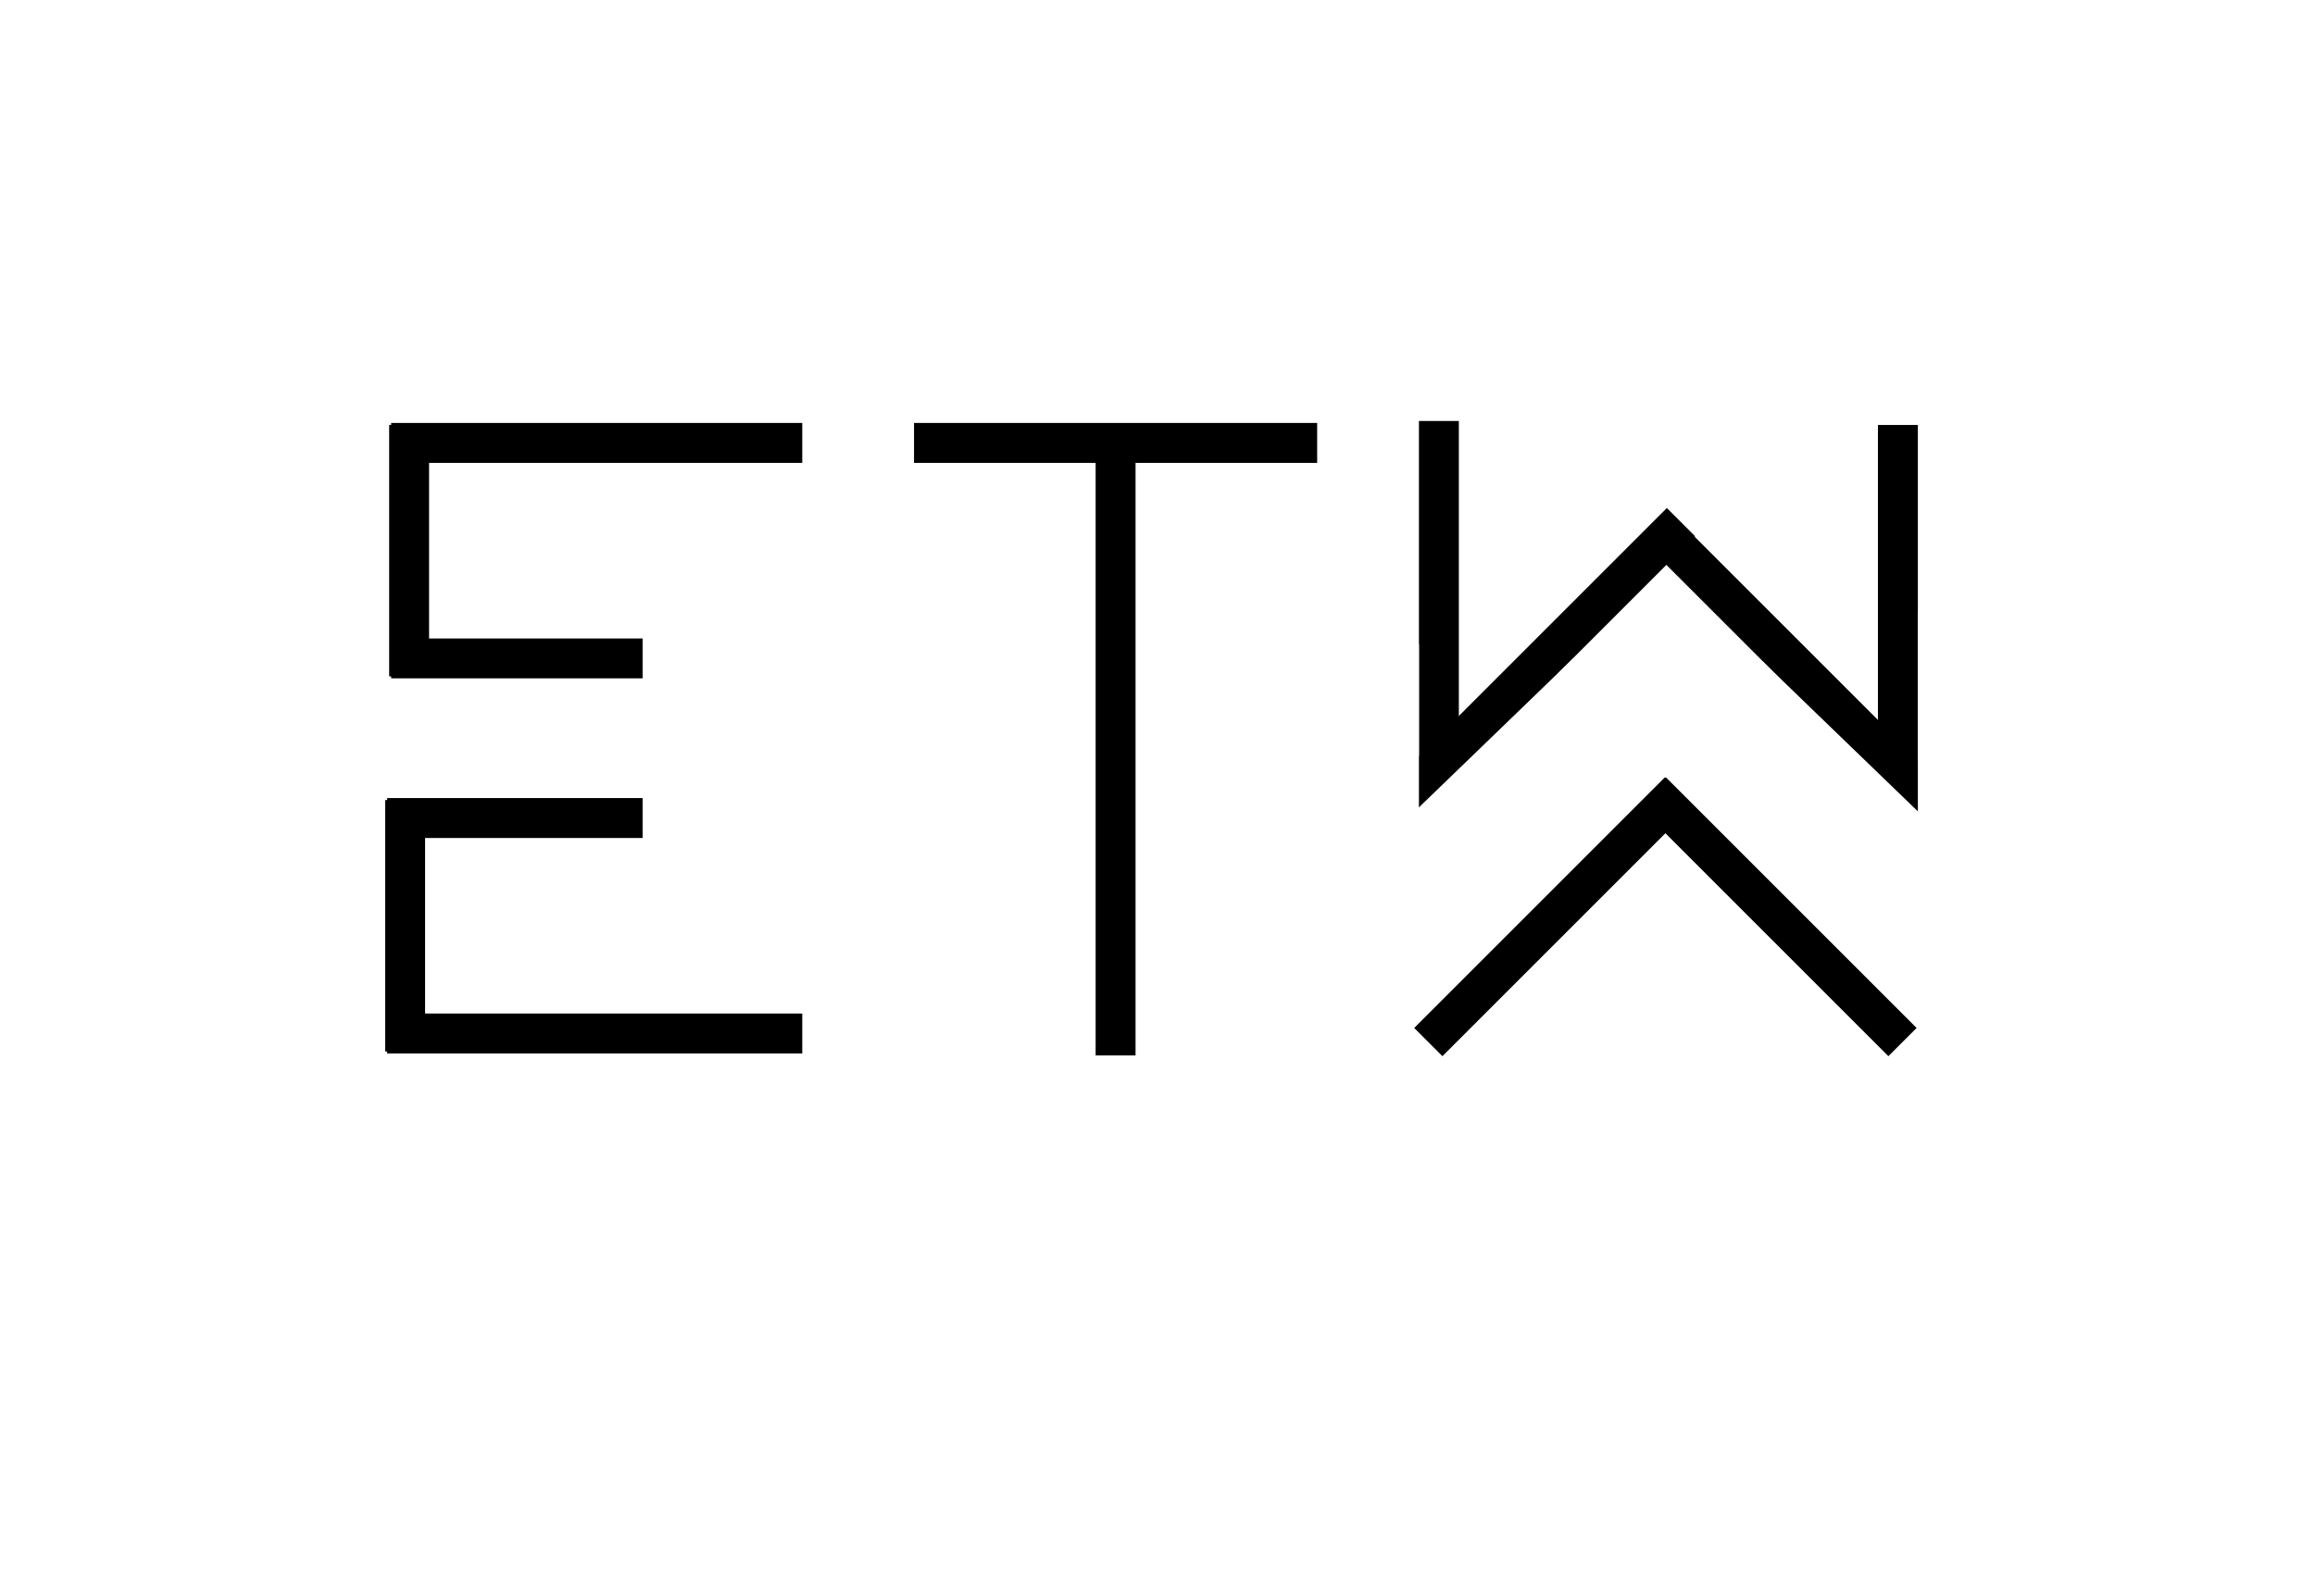 <svg width="580" height="400" xmlns="http://www.w3.org/2000/svg">
 <!-- Created with Method Draw - http://github.com/duopixel/Method-Draw/ -->
 <g>
  <title>background</title>
  <rect fill="#ffffff" id="canvas_background" height="402" width="582" y="-1" x="-1"/>
  <g display="none" overflow="visible" y="0" x="0" height="100%" width="100%" id="canvasGrid">
   <rect fill="url(#gridpattern)" stroke-width="0" y="0" x="0" height="100%" width="100%"/>
  </g>
 </g>
 <g>
  <title>Layer 1</title>
  <line stroke="#000000" stroke-linecap="undefined" stroke-linejoin="undefined" id="svg_2" y2="169.5" x2="102.5" y1="106.5" x1="102.5" stroke-width="10" fill="none"/>
  <line stroke="#000000" transform="rotate(90 149.5,111) " stroke-linecap="undefined" stroke-linejoin="undefined" id="svg_4" y2="162.5" x2="149.5" y1="59.5" x1="149.5" stroke-width="10" fill="none"/>
  <line stroke="#000000" transform="rotate(90 129.5,165) " stroke-linecap="undefined" stroke-linejoin="undefined" id="svg_5" y2="196.5" x2="129.5" y1="133.5" x1="129.5" stroke-width="10" fill="none"/>
  <line stroke="#000000" stroke-linecap="undefined" stroke-linejoin="undefined" id="svg_9" y2="263.5" x2="101.5" y1="200.5" x1="101.5" stroke-width="10" fill="none"/>
  <line stroke="#000000" transform="rotate(90 129,205) " stroke-linecap="undefined" stroke-linejoin="undefined" id="svg_10" y2="237" x2="129" y1="173" x1="129" stroke-width="10" fill="none"/>
  <line stroke="#000000" transform="rotate(90 149,259) " stroke-linecap="undefined" stroke-linejoin="undefined" id="svg_11" y2="311" x2="149" y1="207" x1="149" stroke-width="10" fill="none"/>
  <line stroke="#000000" transform="rotate(90 279.5,111) " stroke-linecap="undefined" stroke-linejoin="undefined" id="svg_13" y2="161.5" x2="279.5" y1="60.5" x1="279.5" stroke-width="10" fill="none"/>
  <line stroke="#000000" stroke-linecap="undefined" stroke-linejoin="undefined" id="svg_14" y2="264.5" x2="279.5" y1="106.5" x1="279.5" stroke-width="10" fill="none"/>
  <line stroke="#000000" stroke-linecap="undefined" stroke-linejoin="undefined" id="svg_15" y2="203.5" x2="360.5" y1="105.5" x1="360.5" stroke-width="10" fill="none"/>
  <line transform="rotate(45 386.5,165.5) " stroke="#000000" stroke-linecap="undefined" stroke-linejoin="undefined" id="svg_16" y2="214.5" x2="386.5" y1="116.5" x1="386.5" stroke-width="10" fill="none"/>
  <line stroke="#ffffff" stroke-linecap="undefined" stroke-linejoin="undefined" id="svg_17" y2="220.5" x2="350.5" y1="161.5" x1="350.5" stroke-width="10" fill="none"/>
  <line transform="rotate(46 376.5,189) " stroke="#ffffff" stroke-linecap="undefined" stroke-linejoin="undefined" id="svg_18" y2="218.5" x2="376.5" y1="159.5" x1="376.5" stroke-width="10" fill="none"/>
  <line stroke="#000000" transform="rotate(135 449.5,166.5) " stroke-linecap="undefined" stroke-linejoin="undefined" id="svg_19" y2="215.5" x2="449.5" y1="117.5" x1="449.5" stroke-width="10" fill="none"/>
  <line stroke="#000000" stroke-linecap="undefined" stroke-linejoin="undefined" id="svg_20" y2="204.5" x2="475.5" y1="106.5" x1="475.5" stroke-width="10" fill="none"/>
  <line transform="rotate(-46 459.5,190) " stroke="#ffffff" stroke-linecap="undefined" stroke-linejoin="undefined" id="svg_21" y2="219.5" x2="459.5" y1="160.5" x1="459.5" stroke-width="10" fill="none"/>
  <line stroke="#ffffff" stroke-linecap="undefined" stroke-linejoin="undefined" id="svg_22" y2="212.5" x2="485.5" y1="153.5" x1="485.5" stroke-width="10" fill="none"/>
  <line stroke="#000000" transform="rotate(45 389.25,229.75) " stroke-linecap="undefined" stroke-linejoin="undefined" id="svg_23" y2="274.154" x2="389.25" y1="185.346" x1="389.25" stroke-width="10" fill="none"/>
  <line stroke="#000000" transform="rotate(135 445.25,229.75) " stroke-linecap="undefined" stroke-linejoin="undefined" id="svg_26" y2="274.154" x2="445.25" y1="185.346" x1="445.25" stroke-width="10" fill="none"/>
 </g>
</svg>